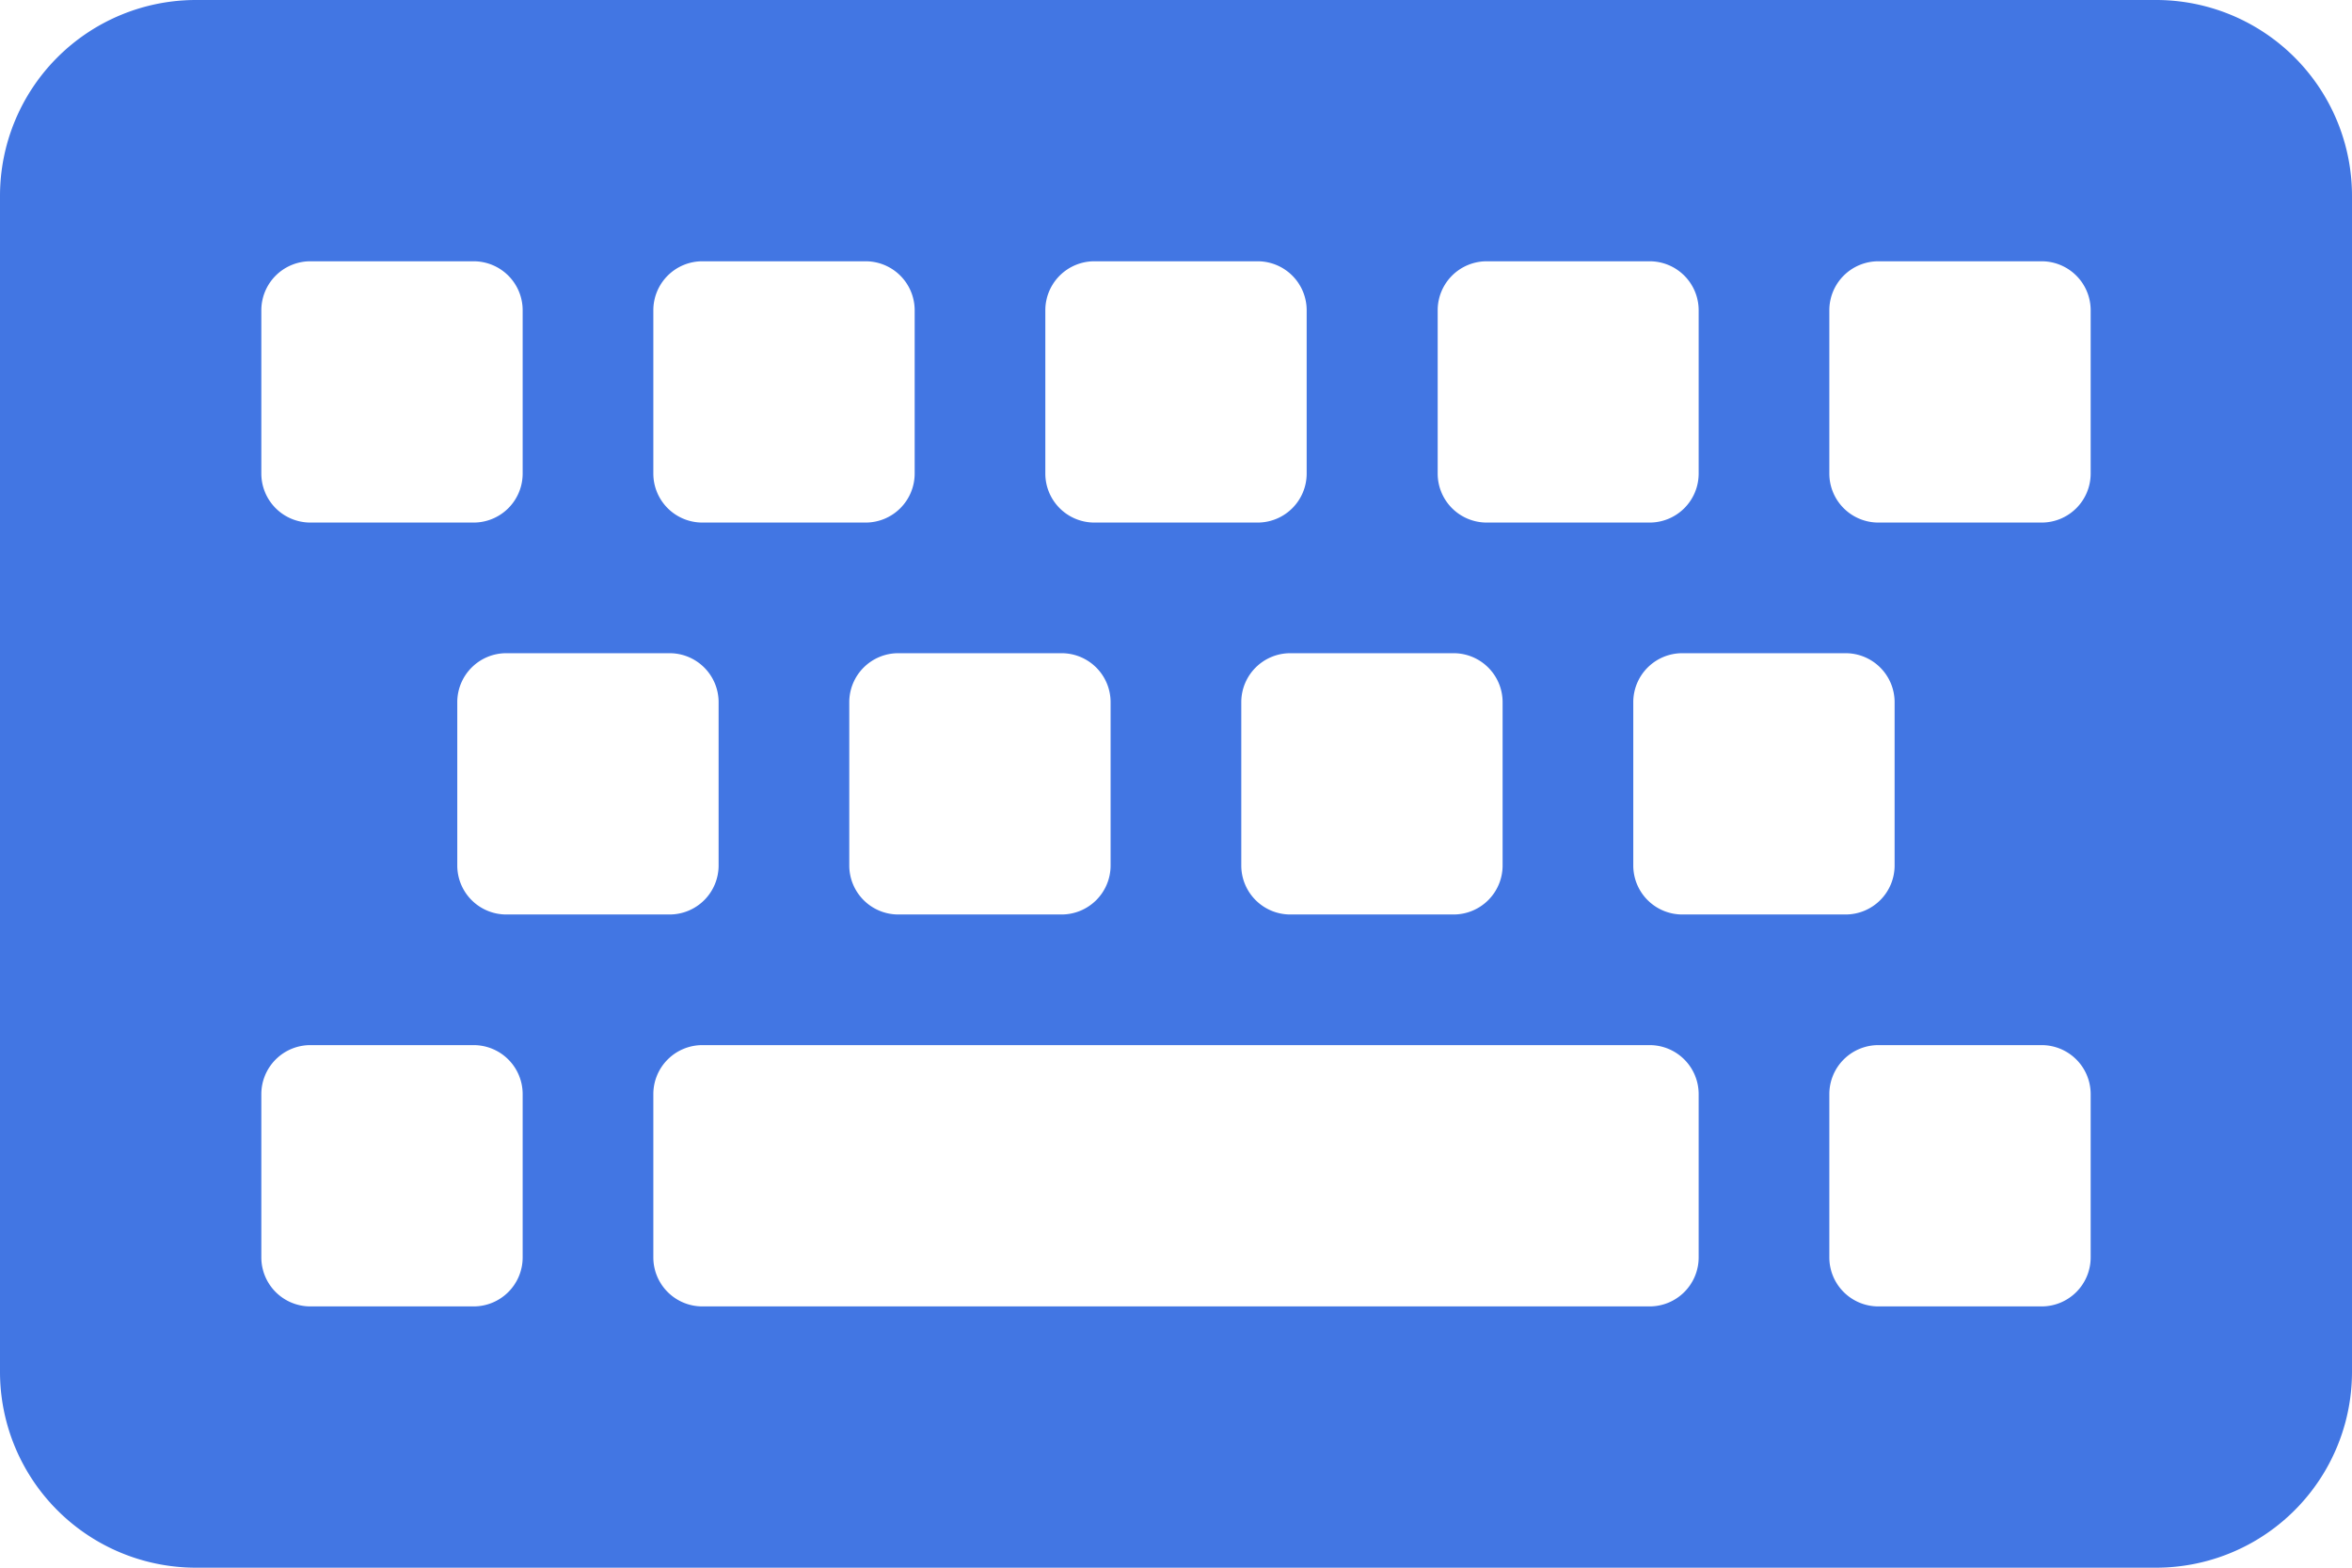 <svg viewBox="0 0 20.25 13.5" height="13.5" width="20.25" xmlns="http://www.w3.org/2000/svg">
  <g transform="translate(-50.501 -17.63)" data-name="Group 10092" id="Group_10092">
    <path fill="#4276e3" transform="translate(50.501 13.13)" d="M18.562,18H1.687A1.687,1.687,0,0,1,0,16.312V6.187A1.687,1.687,0,0,1,1.687,4.5H18.562A1.687,1.687,0,0,1,20.25,6.187V16.312A1.687,1.687,0,0,1,18.562,18ZM4.5,8.578V7.172a.422.422,0,0,0-.422-.422H2.672a.422.422,0,0,0-.422.422V8.578A.422.422,0,0,0,2.672,9H4.078A.422.422,0,0,0,4.5,8.578Zm3.375,0V7.172a.422.422,0,0,0-.422-.422H6.047a.422.422,0,0,0-.422.422V8.578A.422.422,0,0,0,6.047,9H7.453A.422.422,0,0,0,7.875,8.578Zm3.375,0V7.172a.422.422,0,0,0-.422-.422H9.422A.422.422,0,0,0,9,7.172V8.578A.422.422,0,0,0,9.422,9h1.406A.422.422,0,0,0,11.25,8.578Zm3.375,0V7.172A.422.422,0,0,0,14.2,6.75H12.8a.422.422,0,0,0-.422.422V8.578A.422.422,0,0,0,12.8,9H14.2A.422.422,0,0,0,14.625,8.578Zm3.375,0V7.172a.422.422,0,0,0-.422-.422H16.172a.422.422,0,0,0-.422.422V8.578A.422.422,0,0,0,16.172,9h1.406A.422.422,0,0,0,18,8.578ZM6.187,11.953V10.547a.422.422,0,0,0-.422-.422H4.359a.422.422,0,0,0-.422.422v1.406a.422.422,0,0,0,.422.422H5.766A.422.422,0,0,0,6.187,11.953Zm3.375,0V10.547a.422.422,0,0,0-.422-.422H7.734a.422.422,0,0,0-.422.422v1.406a.422.422,0,0,0,.422.422H9.14A.422.422,0,0,0,9.562,11.953Zm3.375,0V10.547a.422.422,0,0,0-.422-.422H11.109a.422.422,0,0,0-.422.422v1.406a.422.422,0,0,0,.422.422h1.406A.422.422,0,0,0,12.937,11.953Zm3.375,0V10.547a.422.422,0,0,0-.422-.422H14.484a.422.422,0,0,0-.422.422v1.406a.422.422,0,0,0,.422.422H15.89A.422.422,0,0,0,16.312,11.953ZM4.5,15.328V13.922a.422.422,0,0,0-.422-.422H2.672a.422.422,0,0,0-.422.422v1.406a.422.422,0,0,0,.422.422H4.078A.422.422,0,0,0,4.5,15.328Zm10.125,0V13.922A.422.422,0,0,0,14.2,13.5H6.047a.422.422,0,0,0-.422.422v1.406a.422.422,0,0,0,.422.422H14.2A.422.422,0,0,0,14.625,15.328Zm3.375,0V13.922a.422.422,0,0,0-.422-.422H16.172a.422.422,0,0,0-.422.422v1.406a.422.422,0,0,0,.422.422h1.406A.422.422,0,0,0,18,15.328Z" data-name="Icon awesome-keyboard" id="Icon_awesome-keyboard"></path>
  </g>
</svg>
